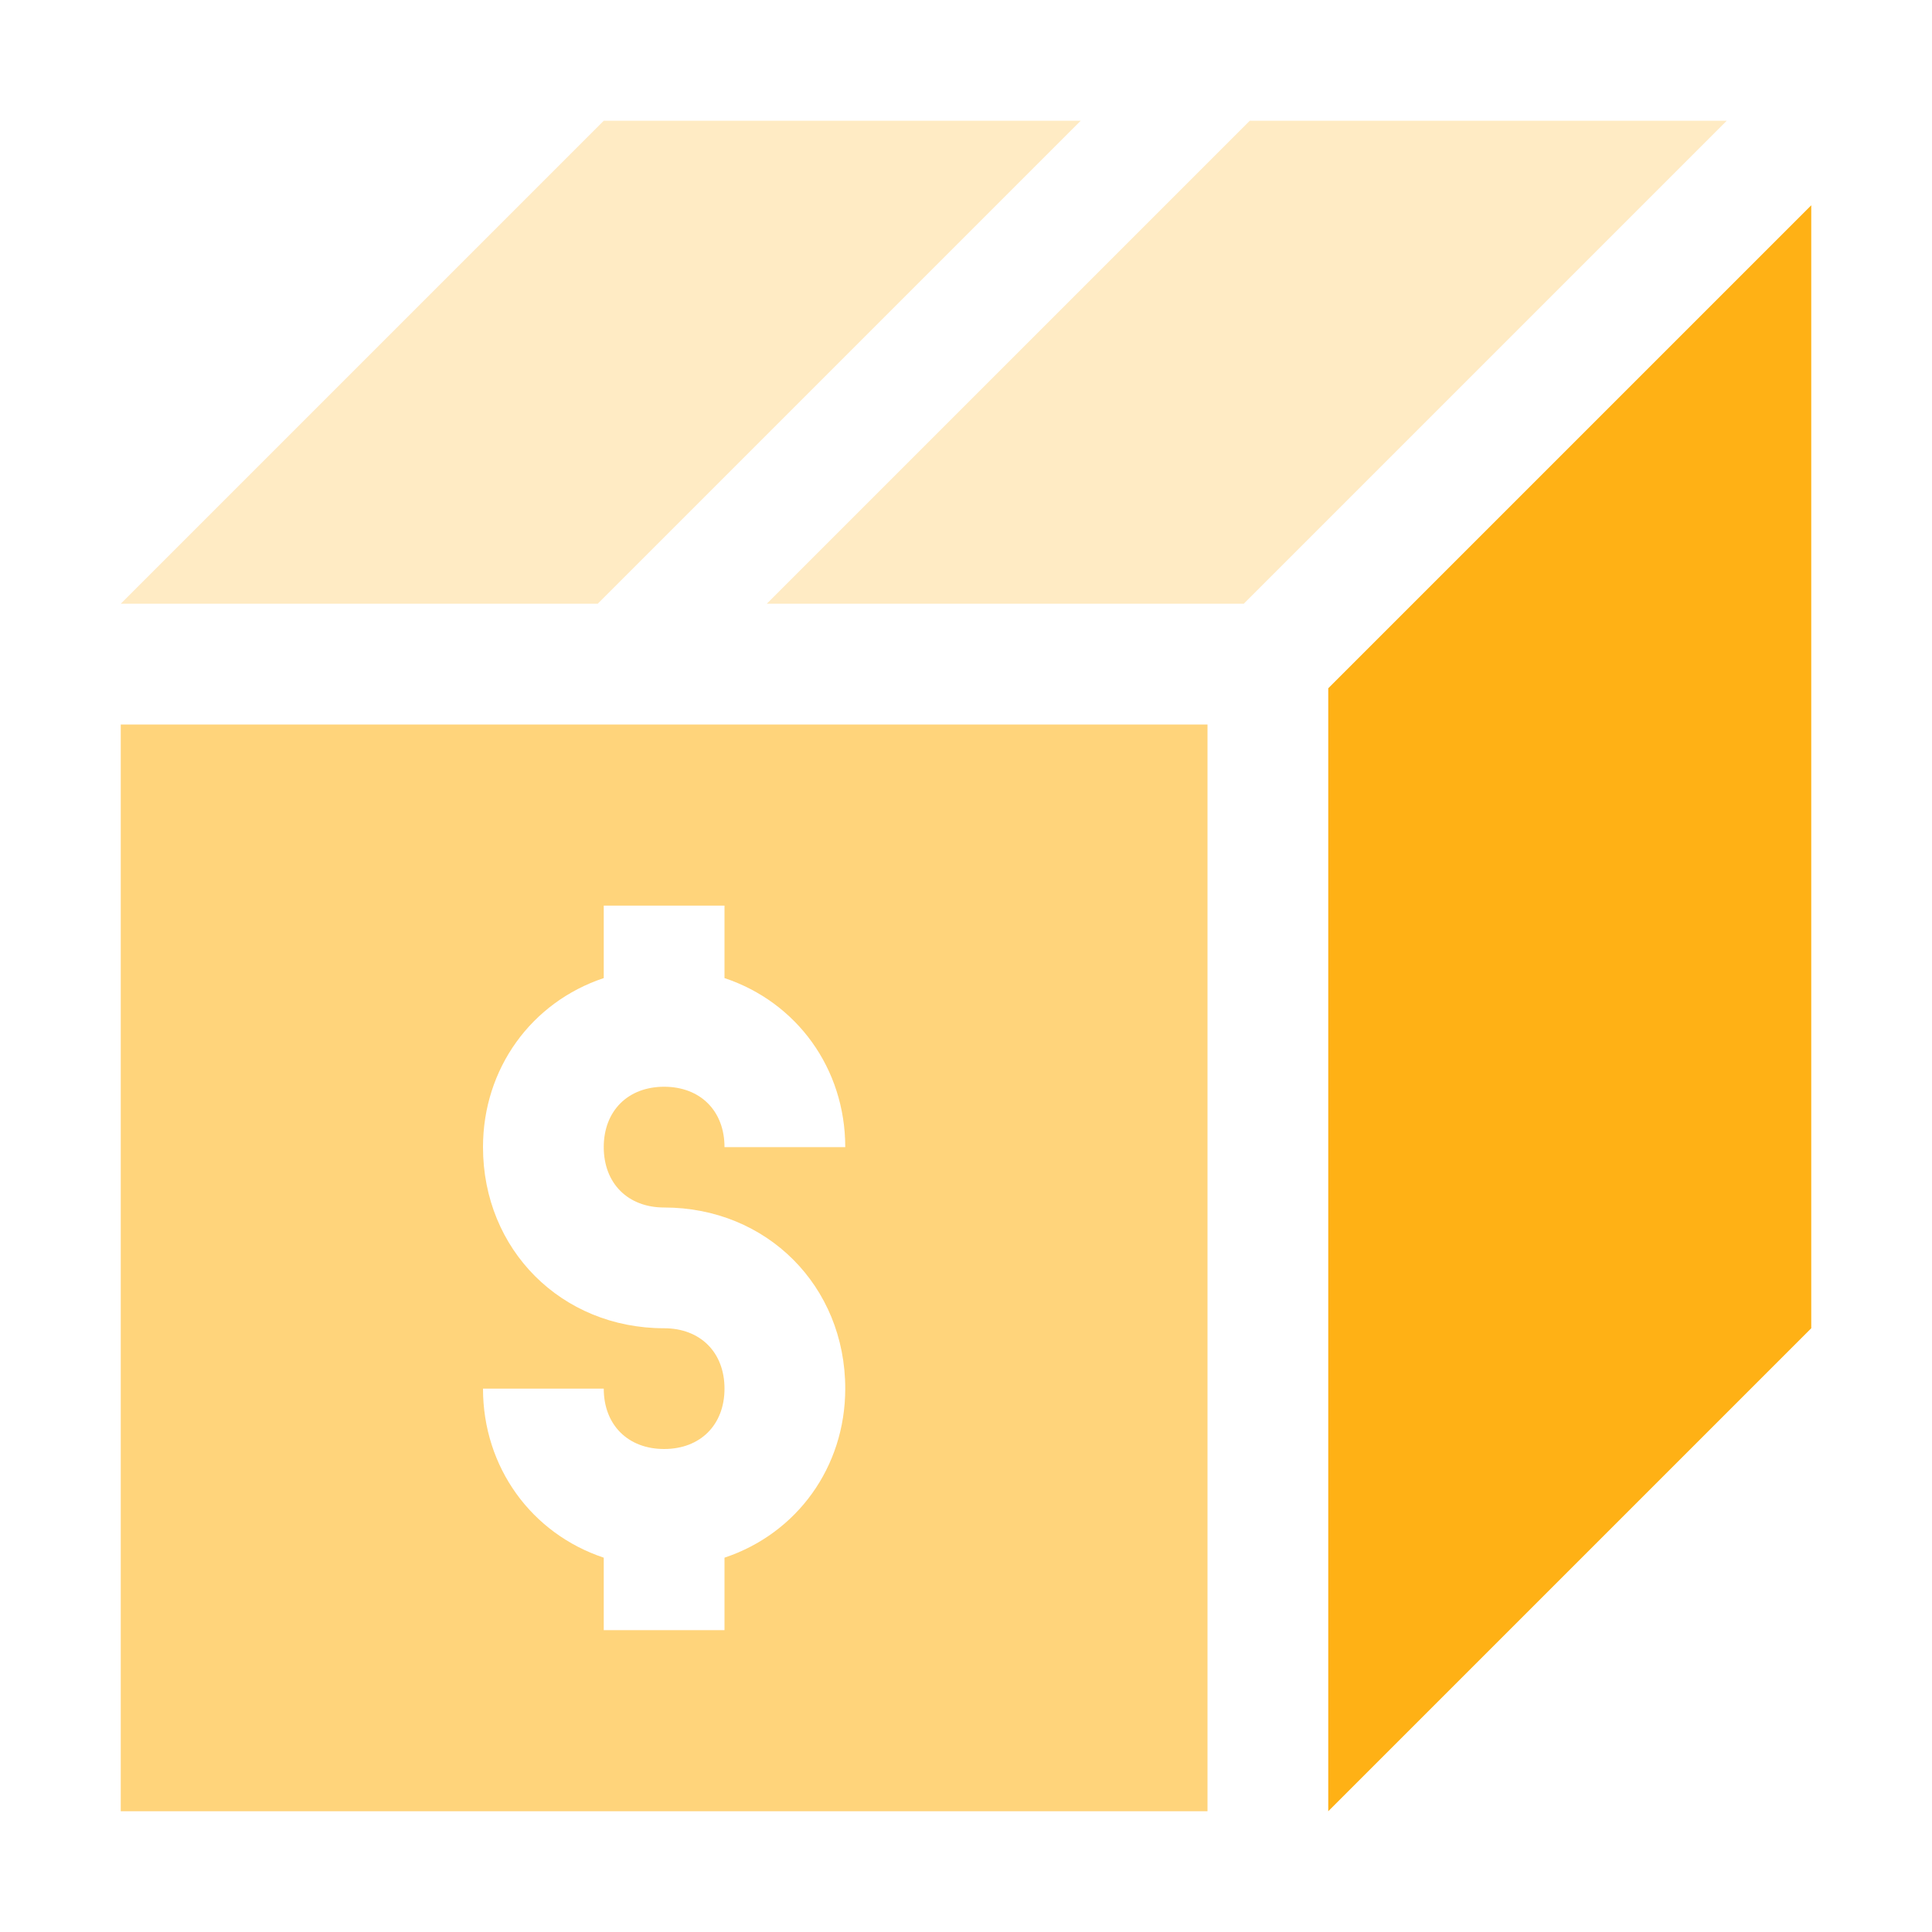 ﻿<?xml version='1.0' encoding='UTF-8'?>
<svg x="0px" y="0px" viewBox="0 0 32 32" version="1.1" xmlns="http://www.w3.org/2000/svg" xmlns:xlink="http://www.w3.org/1999/xlink" enable-background="new 0 0 32 32" xml:space="preserve" id="Layer_1">
  <style type="text/css">
	.Blue{fill:#1177D7;}
	.Yellow{fill:#FFB115;}
	.Red{fill:#D11C1C;}
	.Green{fill:#039C23;}
	.Black{fill:#727272;}
	.White{fill:#FFFFFF;}
	.st0{opacity:0.5;}
	.st1{opacity:0.75;}
	.st2{display:none;}
	.st3{display:inline;fill:#FFB115;}
	.st4{display:inline;}
	.st5{display:inline;opacity:0.75;}
	.st6{display:inline;opacity:0.5;}
	.st7{display:inline;fill:#039C23;}
	.st8{display:inline;fill:#D11C1C;}
	.st9{display:inline;fill:#1177D7;}
	.st10{display:inline;fill:#FFFFFF;}
</style>
  <g id="Sale_x5F_Item">
    <g opacity="0.75" class="st1">
      <path d="M2,12v18h18V12H2z M11,20c1.7,0,3,1.3,3,3c0,1.3-0.8,2.4-2,2.8V27h-2v-1.2c-1.2-0.4-2-1.5-2-2.8h2    c0,0.6,0.4,1,1,1c0.6,0,1-0.4,1-1s-0.4-1-1-1c-1.7,0-3-1.3-3-3c0-1.3,0.8-2.4,2-2.8V15h2v1.2c1.2,0.4,2,1.5,2,2.8h-2    c0-0.6-0.4-1-1-1c-0.6,0-1,0.4-1,1S10.4,20,11,20z" fill="#FFB115" opacity="0.75" class="Yellow" />
    </g>
    <polygon points="22,11.4 22,30 30,22 30,3.4  " fill="#FFB115" class="Yellow" />
    <g opacity="0.5" class="st0">
      <path d="M9.9,10H2l8-8h7.9L9.9,10z M20.7,2l-8,8h7.9l8-8H20.7z" fill="#FFB115" opacity="0.5" class="Yellow" />
    </g>
  </g>
</svg>
